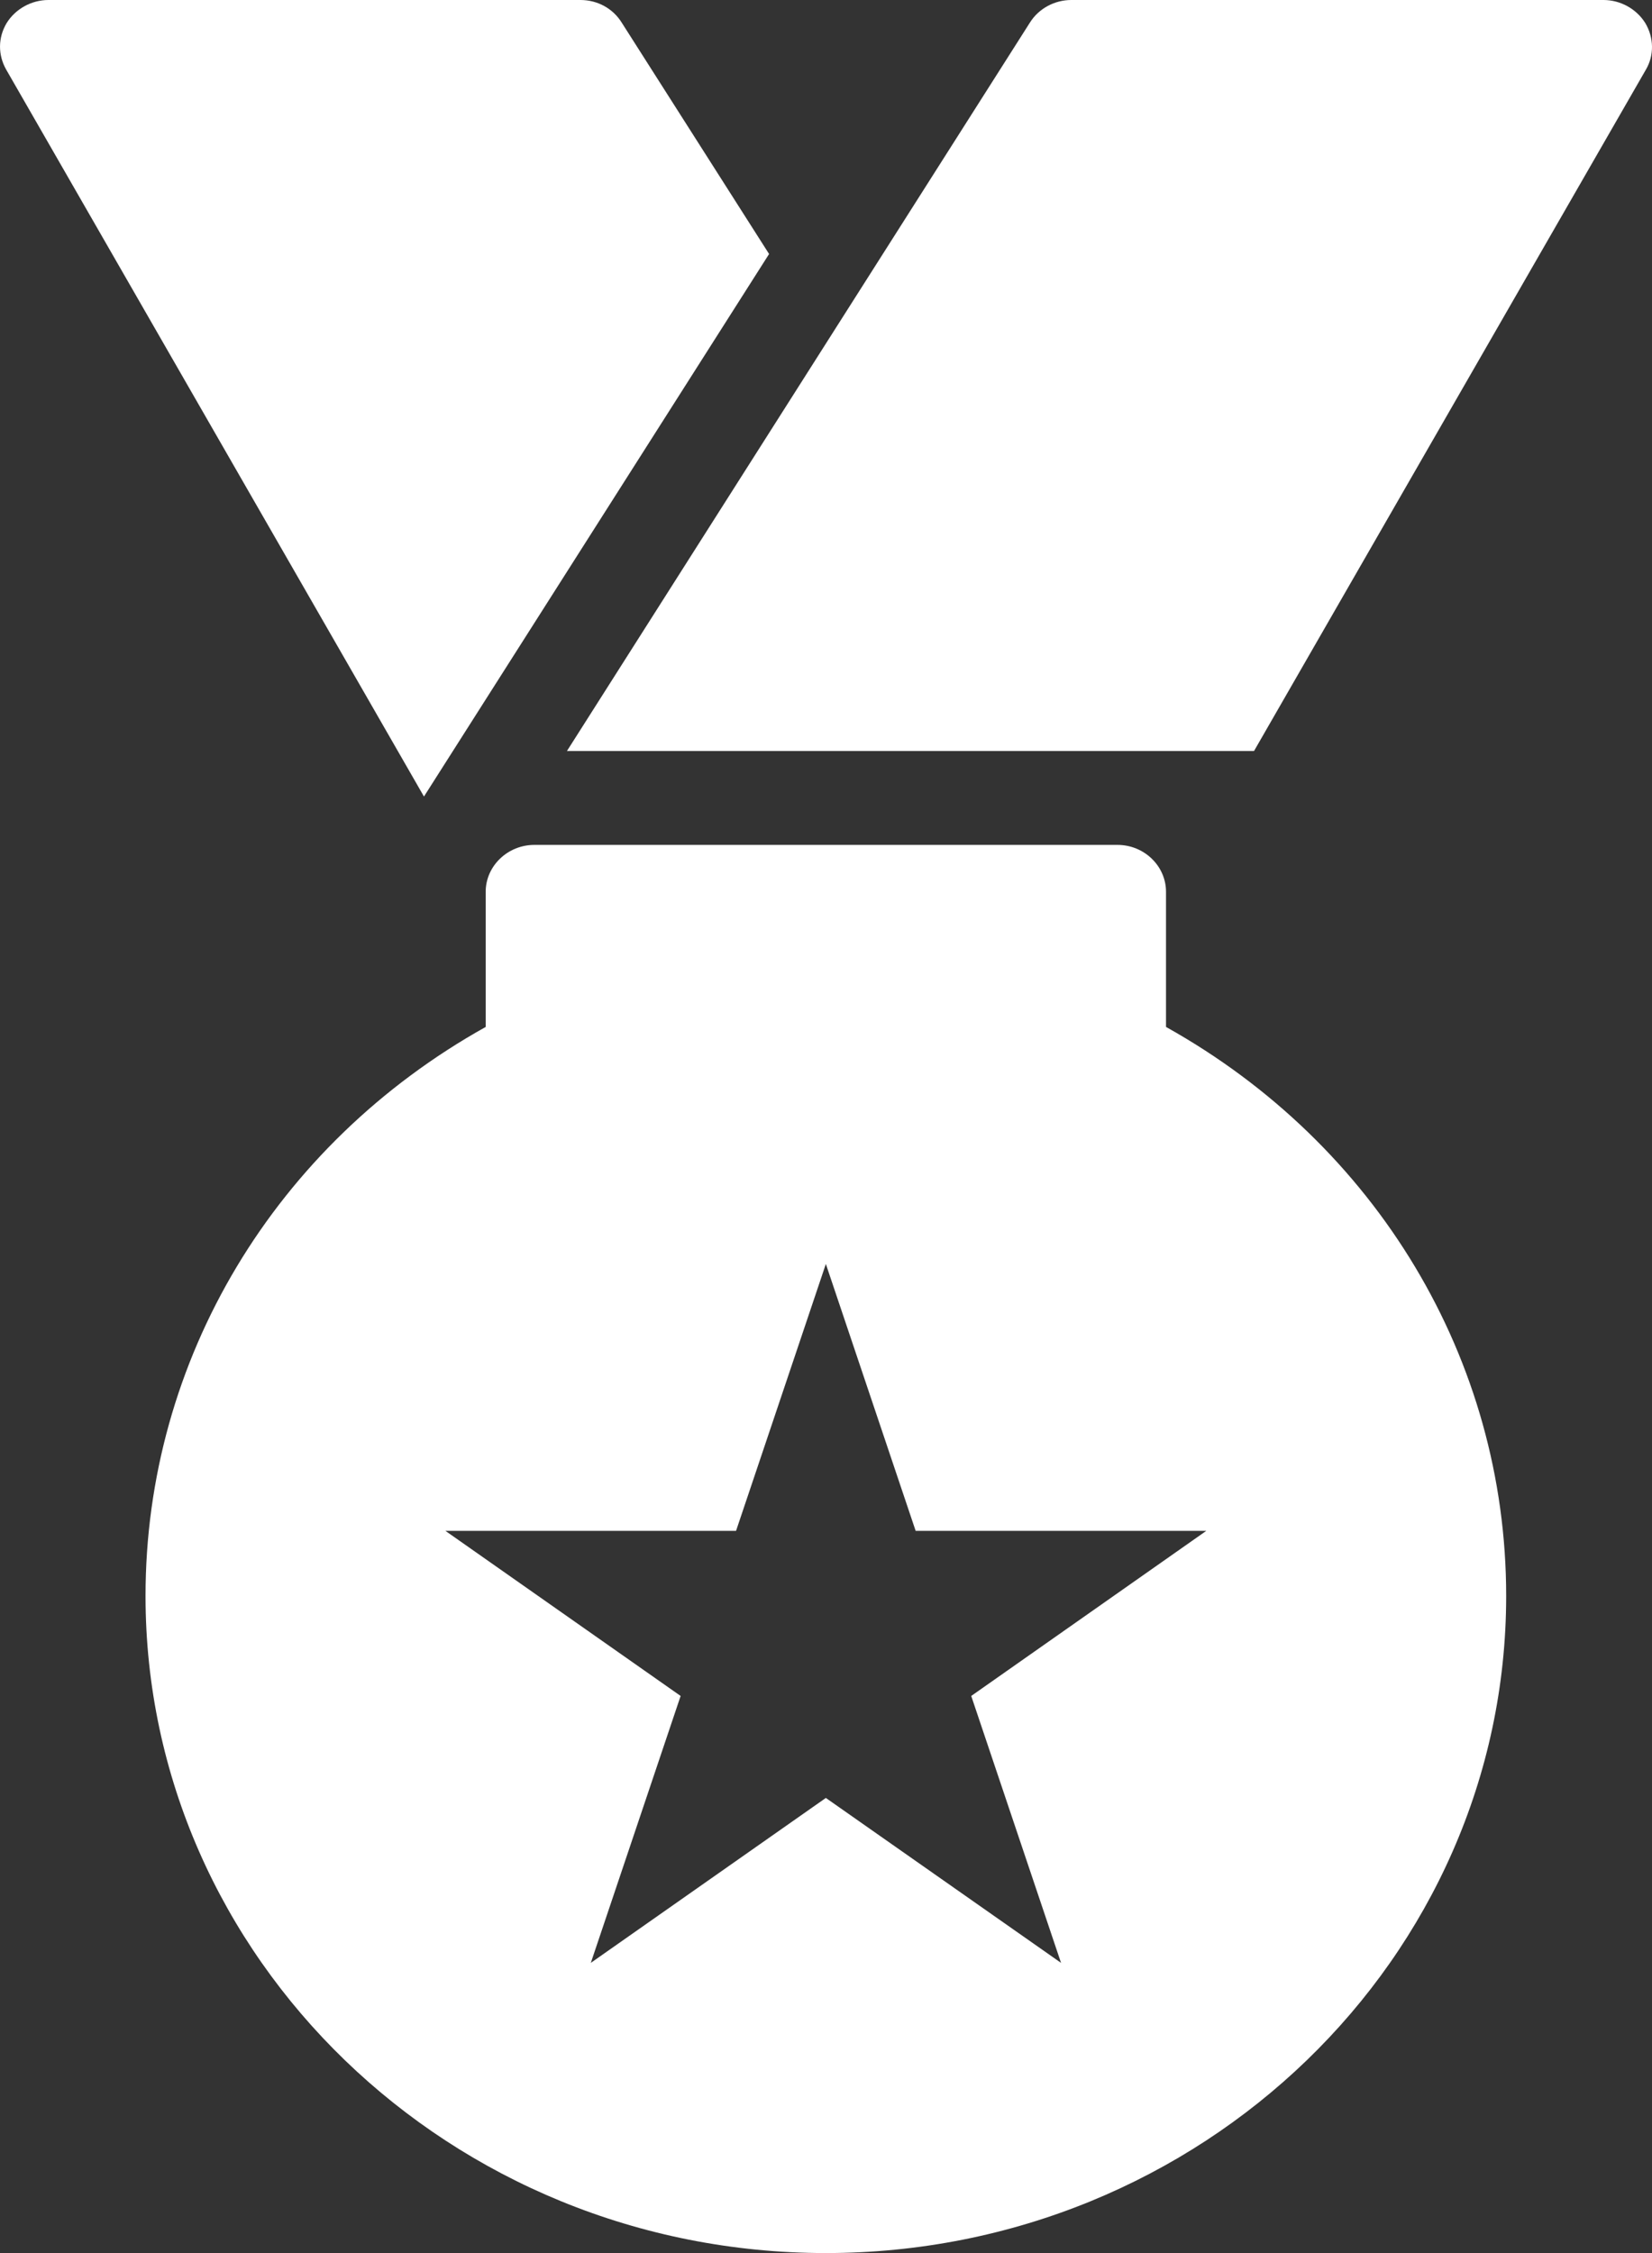 <svg width="11" height="15" viewBox="0 0 11 15" fill="none" xmlns="http://www.w3.org/2000/svg">
<rect x="0" y="0" width="11" height="15" fill="#333333" stroke="none"/>
<path d="M5.121 1.691L4.14 0.151C4.082 0.057 3.979 0 3.865 0H0.322C0.209 0 0.102 0.06 0.044 0.154C-0.014 0.251 -0.014 0.366 0.041 0.463L2.823 5.303L5.121 1.691Z" fill="white"/>
<path d="M8.35 5L10.958 0.466C11.016 0.369 11.013 0.25 10.955 0.153C10.896 0.059 10.79 0 10.677 0H7.133C7.023 0 6.917 0.056 6.858 0.15L3.775 5L8.35 5Z" fill="white"/>
<path fill-rule="evenodd" clip-rule="evenodd" d="M10.029 10.625C10.029 13.037 7.997 15 5.499 15C3.001 15 0.969 13.037 0.969 10.625C0.969 9.05 1.833 7.619 3.234 6.837V5.937C3.234 5.766 3.38 5.625 3.558 5.625H7.441C7.619 5.625 7.764 5.766 7.764 5.937L7.764 6.837C9.165 7.619 10.029 9.05 10.029 10.625ZM6.097 10.192L5.499 8.415L4.901 10.192H2.966L4.532 11.291L3.934 13.068L5.499 11.97L7.065 13.068L6.467 11.291L8.032 10.192H6.097Z" fill="white"/>
</svg>
